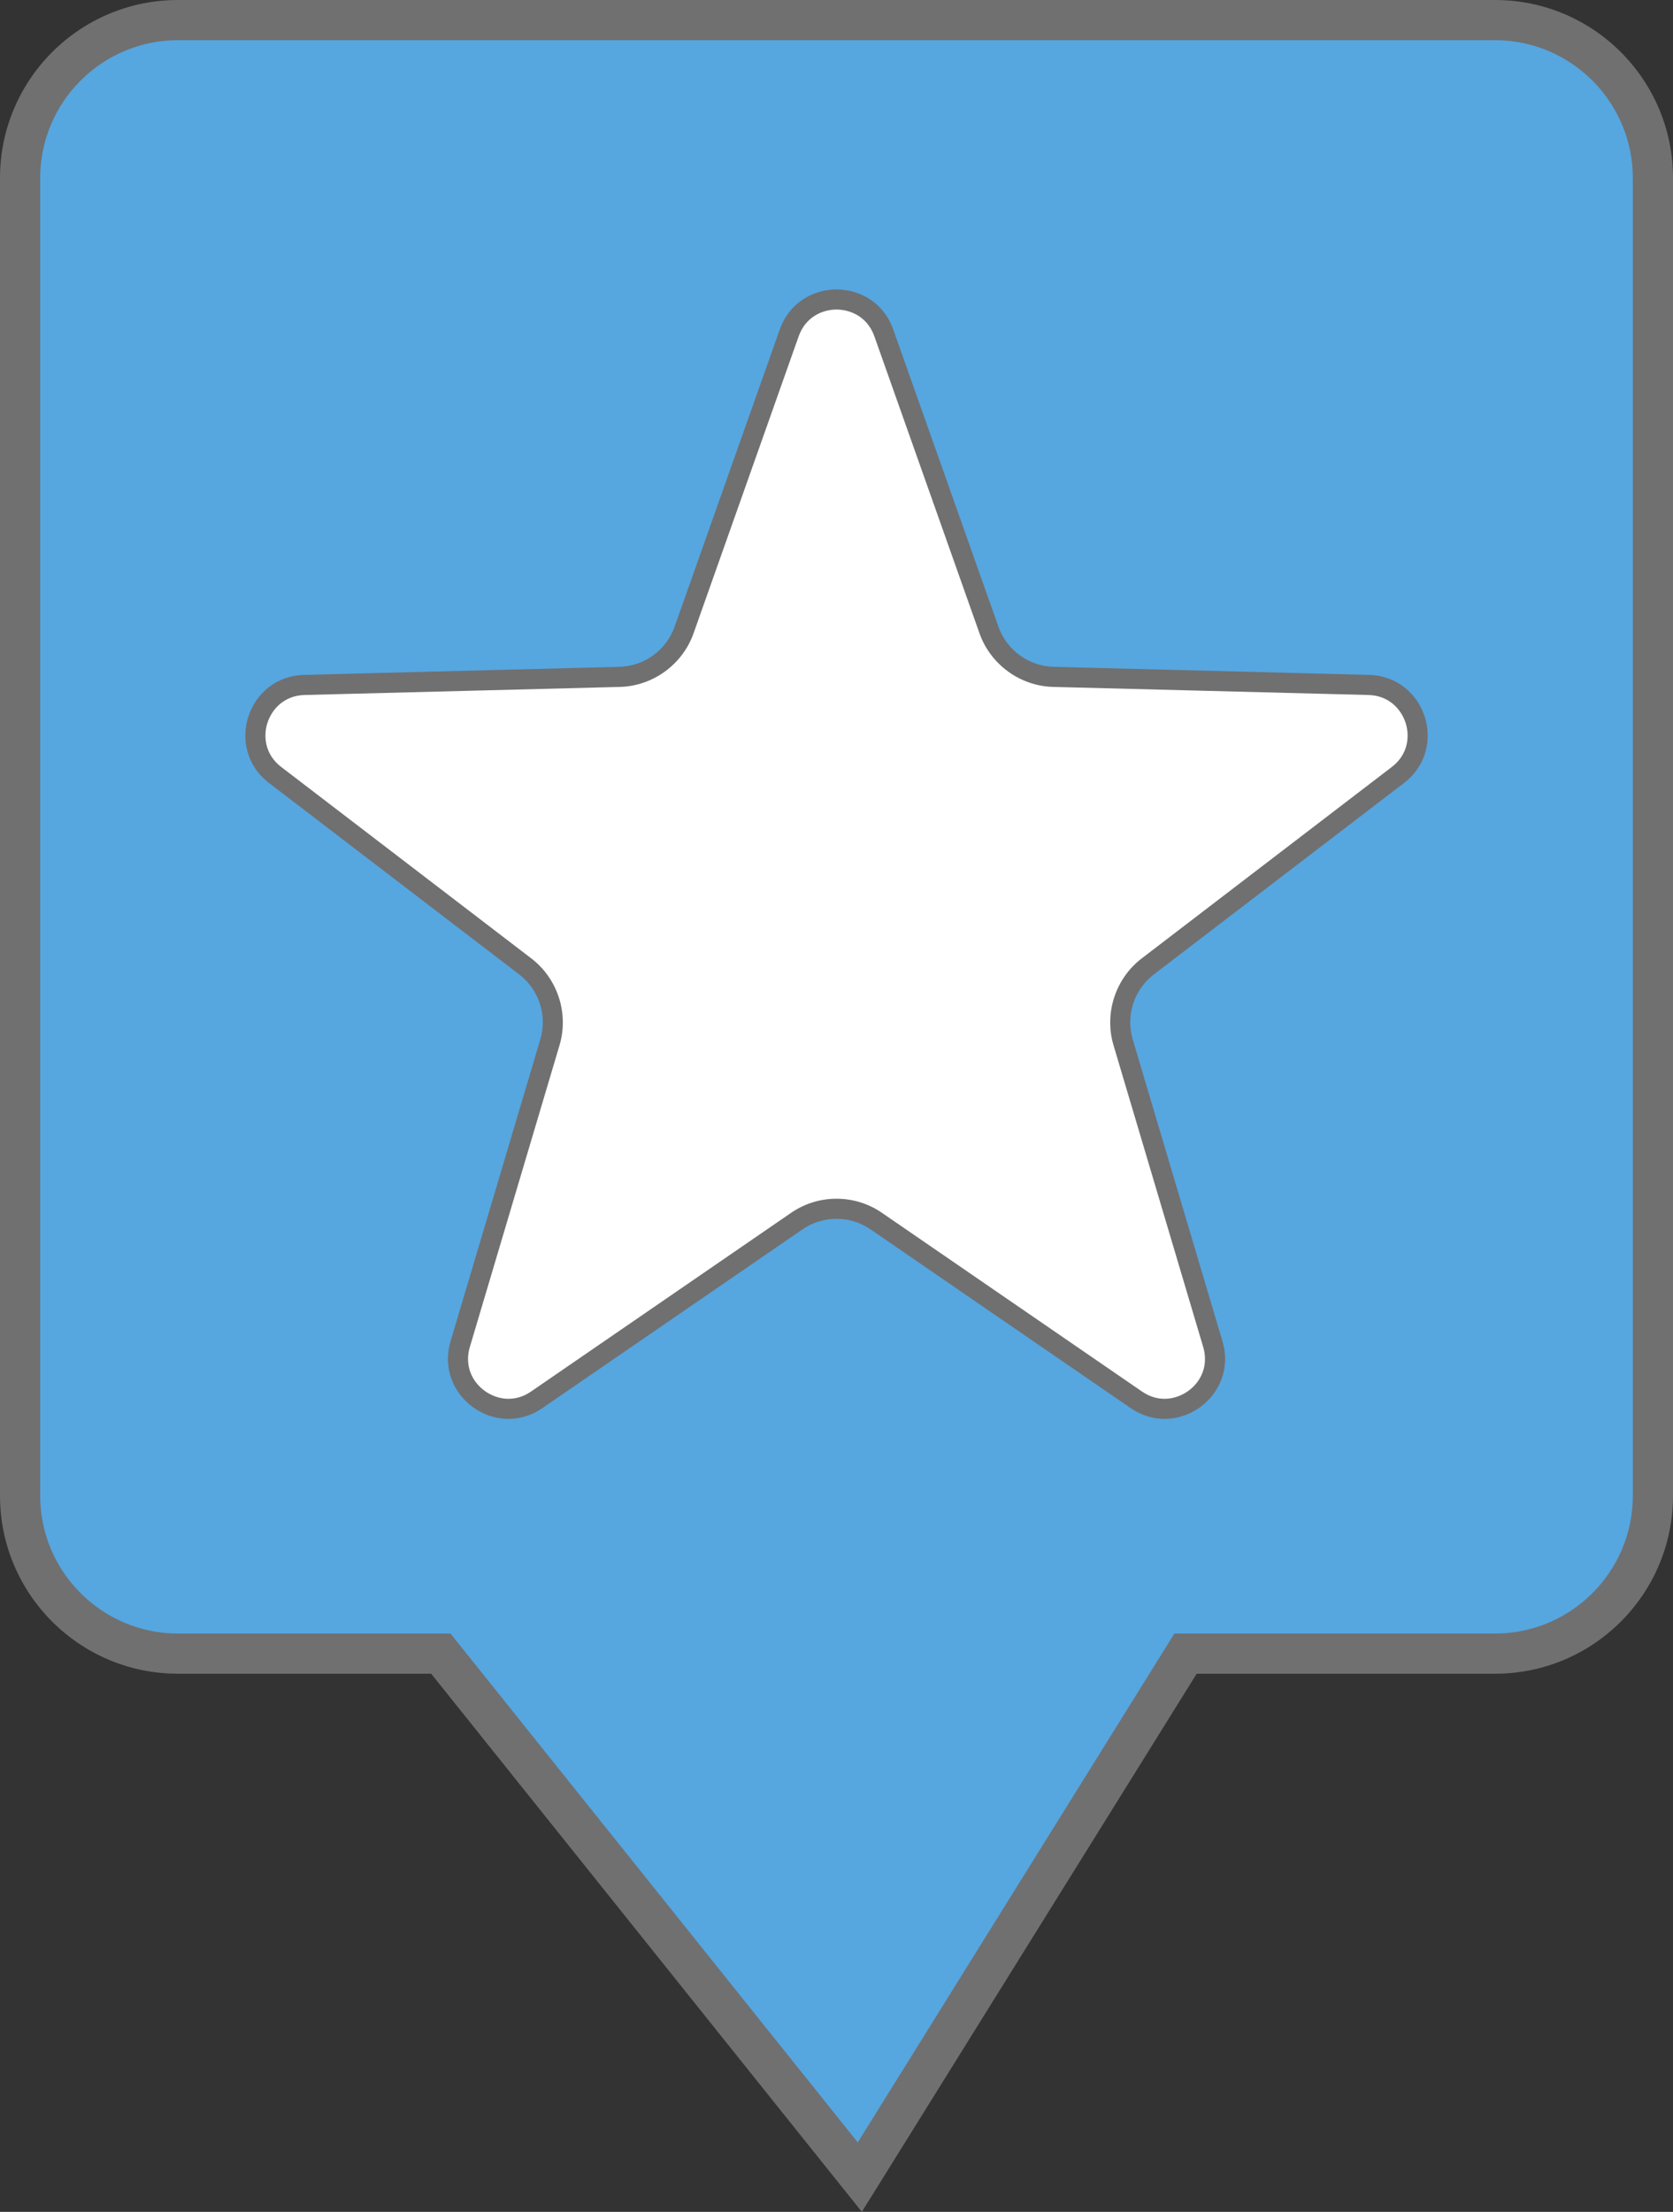 <svg id="Aldi" xmlns="http://www.w3.org/2000/svg" width="41.656" height="55.049" viewBox="0 0 41.656 55.049">
  <rect x="0" y="0" width="41.656" height="55.049" fill="#333333" stroke="none"/>
  <g id="Group_3" data-name="Group 3">
    <g id="Path_1" data-name="Path 1" fill="#56a6e0">
      <path d="M 21.408 54.185 L 11.127 41.344 L 10.977 41.156 L 10.736 41.156 L 4.432 41.156 C 2.264 41.156 0.5 39.393 0.5 37.225 L 0.5 4.432 C 0.5 2.264 2.264 0.5 4.432 0.5 L 37.225 0.5 C 39.393 0.5 41.156 2.264 41.156 4.432 L 41.156 37.225 C 41.156 39.393 39.393 41.156 37.225 41.156 L 29.796 41.156 L 29.518 41.156 L 29.372 41.392 L 21.408 54.185 Z" stroke="none"/>
      <path d="M 4.432 1 C 2.539 1 1 2.539 1 4.432 L 1 37.225 C 1 39.117 2.539 40.656 4.432 40.656 L 11.217 40.656 L 21.357 53.321 L 29.241 40.656 L 37.225 40.656 C 39.117 40.656 40.656 39.117 40.656 37.225 L 40.656 4.432 C 40.656 2.539 39.117 1 37.225 1 L 4.432 1 M 4.432 -3.814697265625e-06 L 37.225 -3.814697265625e-06 C 39.672 -3.814697265625e-06 41.656 1.984 41.656 4.432 L 41.656 37.225 C 41.656 39.672 39.672 41.656 37.225 41.656 L 29.796 41.656 L 21.459 55.049 L 10.736 41.656 L 4.432 41.656 C 1.984 41.656 -3.814697265625e-06 39.672 -3.814697265625e-06 37.225 L -3.814697265625e-06 4.432 C -3.814697265625e-06 1.984 1.984 -3.814697265625e-06 4.432 -3.814697265625e-06 Z" stroke="none" fill="#707070"/>
    </g>
    <g id="Polygon_1" data-name="Polygon 1" transform="translate(3.324 4.21)" fill="#fff">
      <path d="M 25.672 30.854 C 25.423 30.854 25.186 30.778 24.968 30.628 L 18.495 26.182 C 18.202 25.981 17.86 25.874 17.504 25.874 C 17.149 25.874 16.806 25.981 16.514 26.182 L 10.041 30.628 C 9.823 30.778 9.586 30.854 9.337 30.854 C 8.943 30.854 8.563 30.66 8.321 30.336 C 8.085 30.02 8.019 29.631 8.135 29.242 L 10.369 21.731 C 10.574 21.04 10.328 20.281 9.755 19.843 L 3.528 15.079 C 3.01 14.683 2.966 14.107 3.098 13.7 C 3.23 13.294 3.603 12.853 4.255 12.837 L 12.103 12.636 C 12.823 12.618 13.468 12.15 13.708 11.471 L 16.326 4.077 C 16.544 3.463 17.077 3.244 17.504 3.244 C 17.932 3.244 18.465 3.463 18.683 4.077 L 21.301 11.471 C 21.541 12.15 22.186 12.618 22.906 12.636 L 30.754 12.837 C 31.406 12.853 31.779 13.294 31.911 13.7 C 32.043 14.107 31.999 14.683 31.481 15.079 L 25.254 19.843 C 24.681 20.281 24.435 21.04 24.64 21.731 L 26.874 29.242 C 26.99 29.631 26.924 30.02 26.688 30.336 C 26.446 30.66 26.066 30.854 25.672 30.854 Z" stroke="none"/>
      <path d="M 17.504 3.494 C 17.163 3.494 16.736 3.669 16.562 4.161 L 13.944 11.554 C 13.669 12.33 12.932 12.865 12.11 12.886 L 4.262 13.087 C 3.74 13.1 3.442 13.452 3.336 13.778 C 3.23 14.103 3.265 14.564 3.68 14.88 L 9.906 19.644 C 10.561 20.145 10.843 21.012 10.608 21.803 L 8.375 29.313 C 8.282 29.625 8.334 29.935 8.521 30.187 C 8.714 30.444 9.026 30.604 9.337 30.604 C 9.535 30.604 9.724 30.543 9.899 30.422 L 16.372 25.976 C 16.707 25.746 17.098 25.624 17.504 25.624 C 17.911 25.624 18.302 25.746 18.637 25.976 L 25.11 30.422 C 25.285 30.543 25.474 30.604 25.672 30.604 C 25.983 30.604 26.295 30.444 26.488 30.187 C 26.675 29.935 26.727 29.625 26.634 29.313 L 24.401 21.803 C 24.166 21.012 24.448 20.145 25.102 19.644 L 31.329 14.88 C 31.744 14.564 31.779 14.103 31.673 13.778 C 31.567 13.452 31.269 13.1 30.747 13.087 L 22.899 12.886 C 22.077 12.865 21.34 12.33 21.065 11.554 L 18.447 4.161 C 18.273 3.669 17.846 3.494 17.504 3.494 M 17.504 2.994 C 18.094 2.994 18.683 3.327 18.918 3.994 L 21.536 11.388 C 21.744 11.973 22.291 12.371 22.912 12.386 L 30.76 12.587 C 32.175 12.623 32.757 14.418 31.633 15.278 L 25.406 20.041 C 24.912 20.419 24.702 21.063 24.88 21.66 L 27.114 29.171 C 27.517 30.526 25.992 31.635 24.827 30.834 L 18.354 26.388 C 17.842 26.036 17.167 26.036 16.655 26.388 L 10.182 30.834 C 9.017 31.635 7.492 30.526 7.895 29.171 L 10.129 21.66 C 10.307 21.063 10.097 20.419 9.603 20.041 L 3.376 15.278 C 2.252 14.418 2.834 12.623 4.249 12.587 L 12.097 12.386 C 12.718 12.371 13.265 11.973 13.473 11.388 L 16.09 3.994 C 16.326 3.327 16.915 2.994 17.504 2.994 Z" stroke="none" fill="#707070"/>
    </g>
  </g>
</svg>
